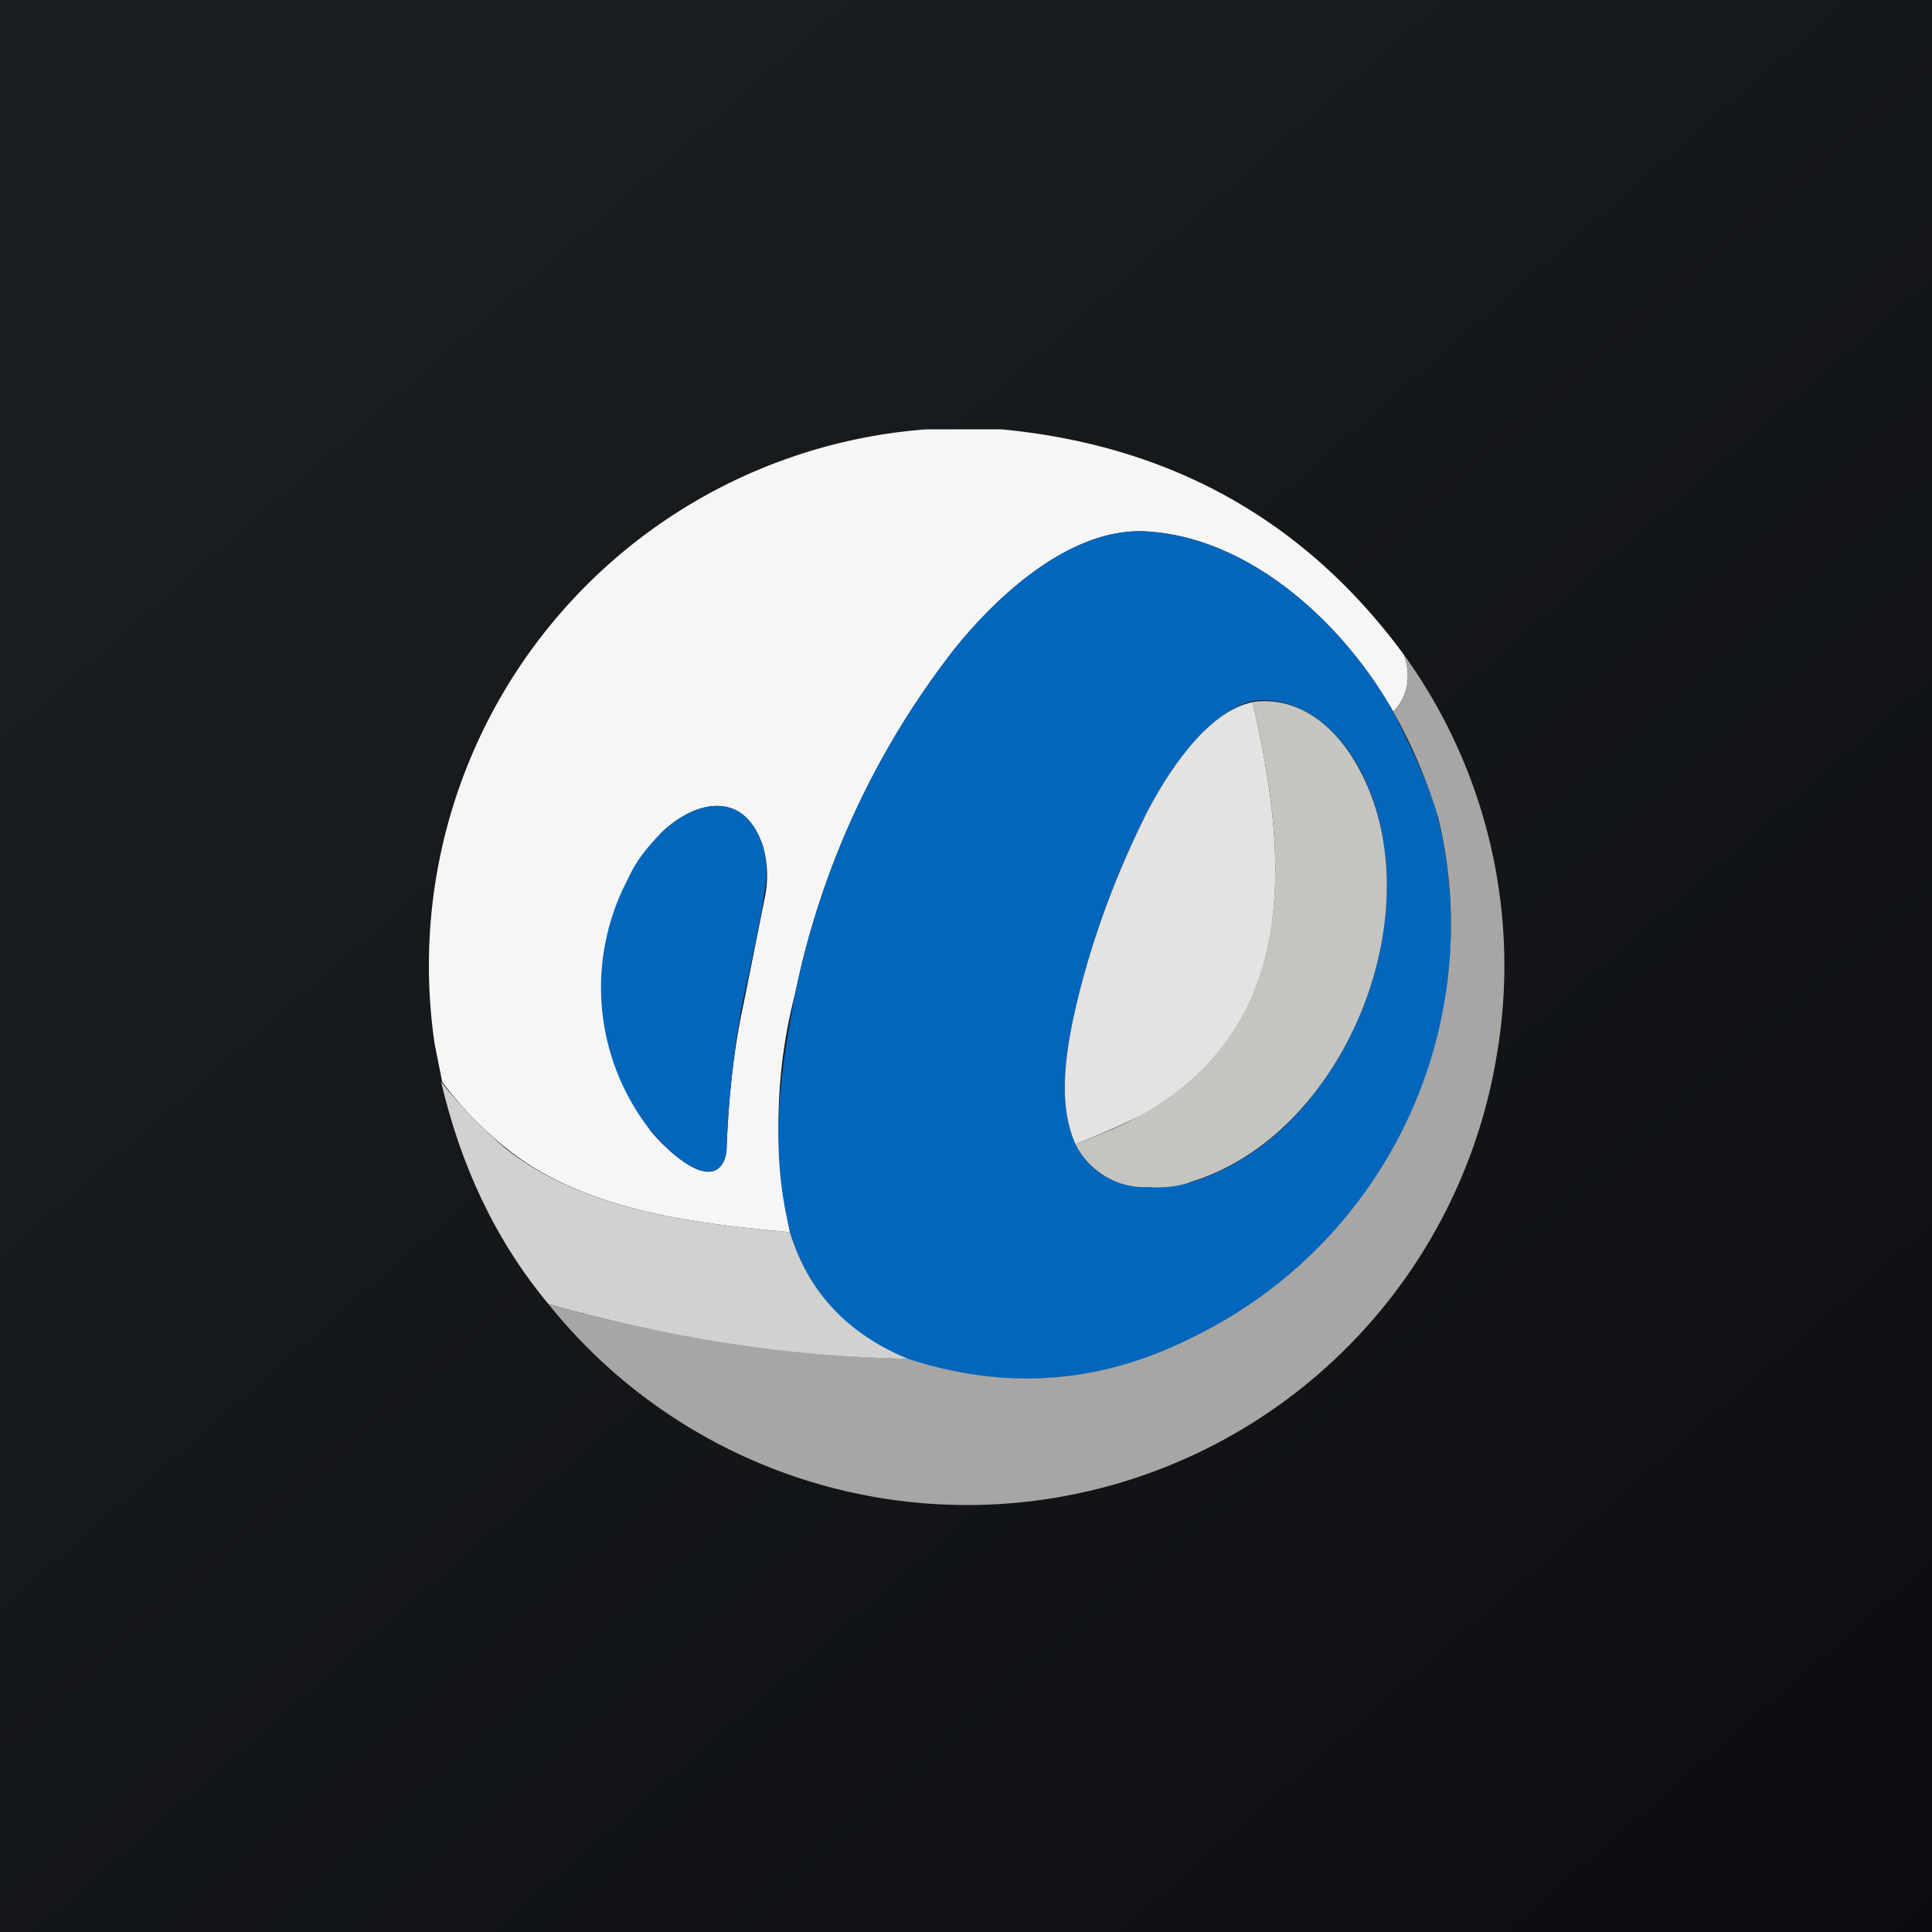 <!-- by TradingView --><svg width="18" height="18" viewBox="0 0 18 18" xmlns="http://www.w3.org/2000/svg"><rect x="0" y="0" width="18" height="18" fill="#808080" stroke="none"/><path fill="url(#a)" d="M0 0h18v18H0z"/><path d="M9.33 4c1.58.15 2.83.85 3.75 2.1.07.2.04.39-.1.53-.45-.8-1.33-1.64-2.33-1.68-.69-.02-1.36.6-1.76 1.1a7.74 7.74 0 0 0-1.48 3.2 4.83 4.83 0 0 0-.05 2.23c-.88-.08-1.92-.2-2.64-.78a3.36 3.36 0 0 1-.6-.62l-.07-.35A5.01 5.01 0 0 1 8.63 4h.7Zm-3.28 6.52c.08.11.47.52.65.36.04-.04.07-.1.07-.2.02-.48.07-.93.16-1.34l.2-1a1 1 0 0 0-.02-.45c-.17-.53-.62-.44-.94-.14a2.16 2.16 0 0 0-.12 2.76Z" fill="#F6F6F5"/><path d="M12.98 6.63c.2.4.35.72.42 1a4.36 4.36 0 0 1 .03 1.88 4.27 4.27 0 0 1-2.32 2.96c-.85.42-1.73.49-2.65.2a1.8 1.8 0 0 1-1.1-1.2c-.19-.76-.1-1.45.05-2.22a7.74 7.74 0 0 1 1.48-3.2c.4-.5 1.07-1.12 1.76-1.1 1 .04 1.88.88 2.33 1.68Zm-1.3-.1c-.44.1-.82.7-1 1.05a8.22 8.22 0 0 0-.64 1.73c-.1.42-.2.95-.02 1.35.14.27.37.4.69.4.15 0 .28-.01.4-.05 1.45-.45 2.27-2.57 1.54-3.88-.2-.35-.54-.65-.98-.6Z" fill="#0366BD"/><path d="M5.11 12.15c1.1.31 2.22.48 3.35.51.92.3 1.8.23 2.65-.2a4.27 4.27 0 0 0 2.29-4.84 4.9 4.9 0 0 0-.42-.99c.14-.14.17-.32.1-.53a4.95 4.95 0 0 1 .86 3.76 5 5 0 0 1-8.83 2.29Z" fill="#A7A6A4"/><path d="M10.02 10.66c.3-.12.5-.2.6-.27 1.51-.86 1.38-2.41 1.05-3.85.44-.06.78.24.98.6.73 1.3-.09 3.42-1.55 3.87-.1.04-.24.06-.4.05a.72.72 0 0 1-.68-.4Z" fill="#C4C4C0"/><path d="M11.67 6.54c.33 1.44.46 3-1.04 3.85-.11.06-.31.15-.61.27-.18-.4-.08-.93.02-1.35.15-.61.37-1.19.64-1.73.18-.35.56-.96 1-1.04Z" fill="#E4E3E1"/><path d="M6.05 10.52a2.16 2.16 0 0 1-.2-2.33c.07-.16.18-.3.32-.44.32-.3.77-.39.94.14a1 1 0 0 1 .01.44c-.02.16-.09.5-.2 1-.08.42-.13.87-.15 1.35 0 .1-.03.16-.07.2-.18.16-.57-.25-.65-.37Z" fill="#0366BD"/><path d="M7.36 11.48c.17.56.54.95 1.1 1.18-1.13-.02-2.25-.2-3.35-.51-.5-.6-.82-1.3-1-2.07.19.24.39.44.6.62.73.58 1.77.7 2.65.78Z" fill="#D1D1D0"/><defs><linearGradient id="a" x1="3.35" y1="3.12" x2="21.9" y2="24.43" gradientUnits="userSpaceOnUse"><stop stop-color="#1A1E21"/><stop offset="1" stop-color="#06060A"/></linearGradient></defs></svg>